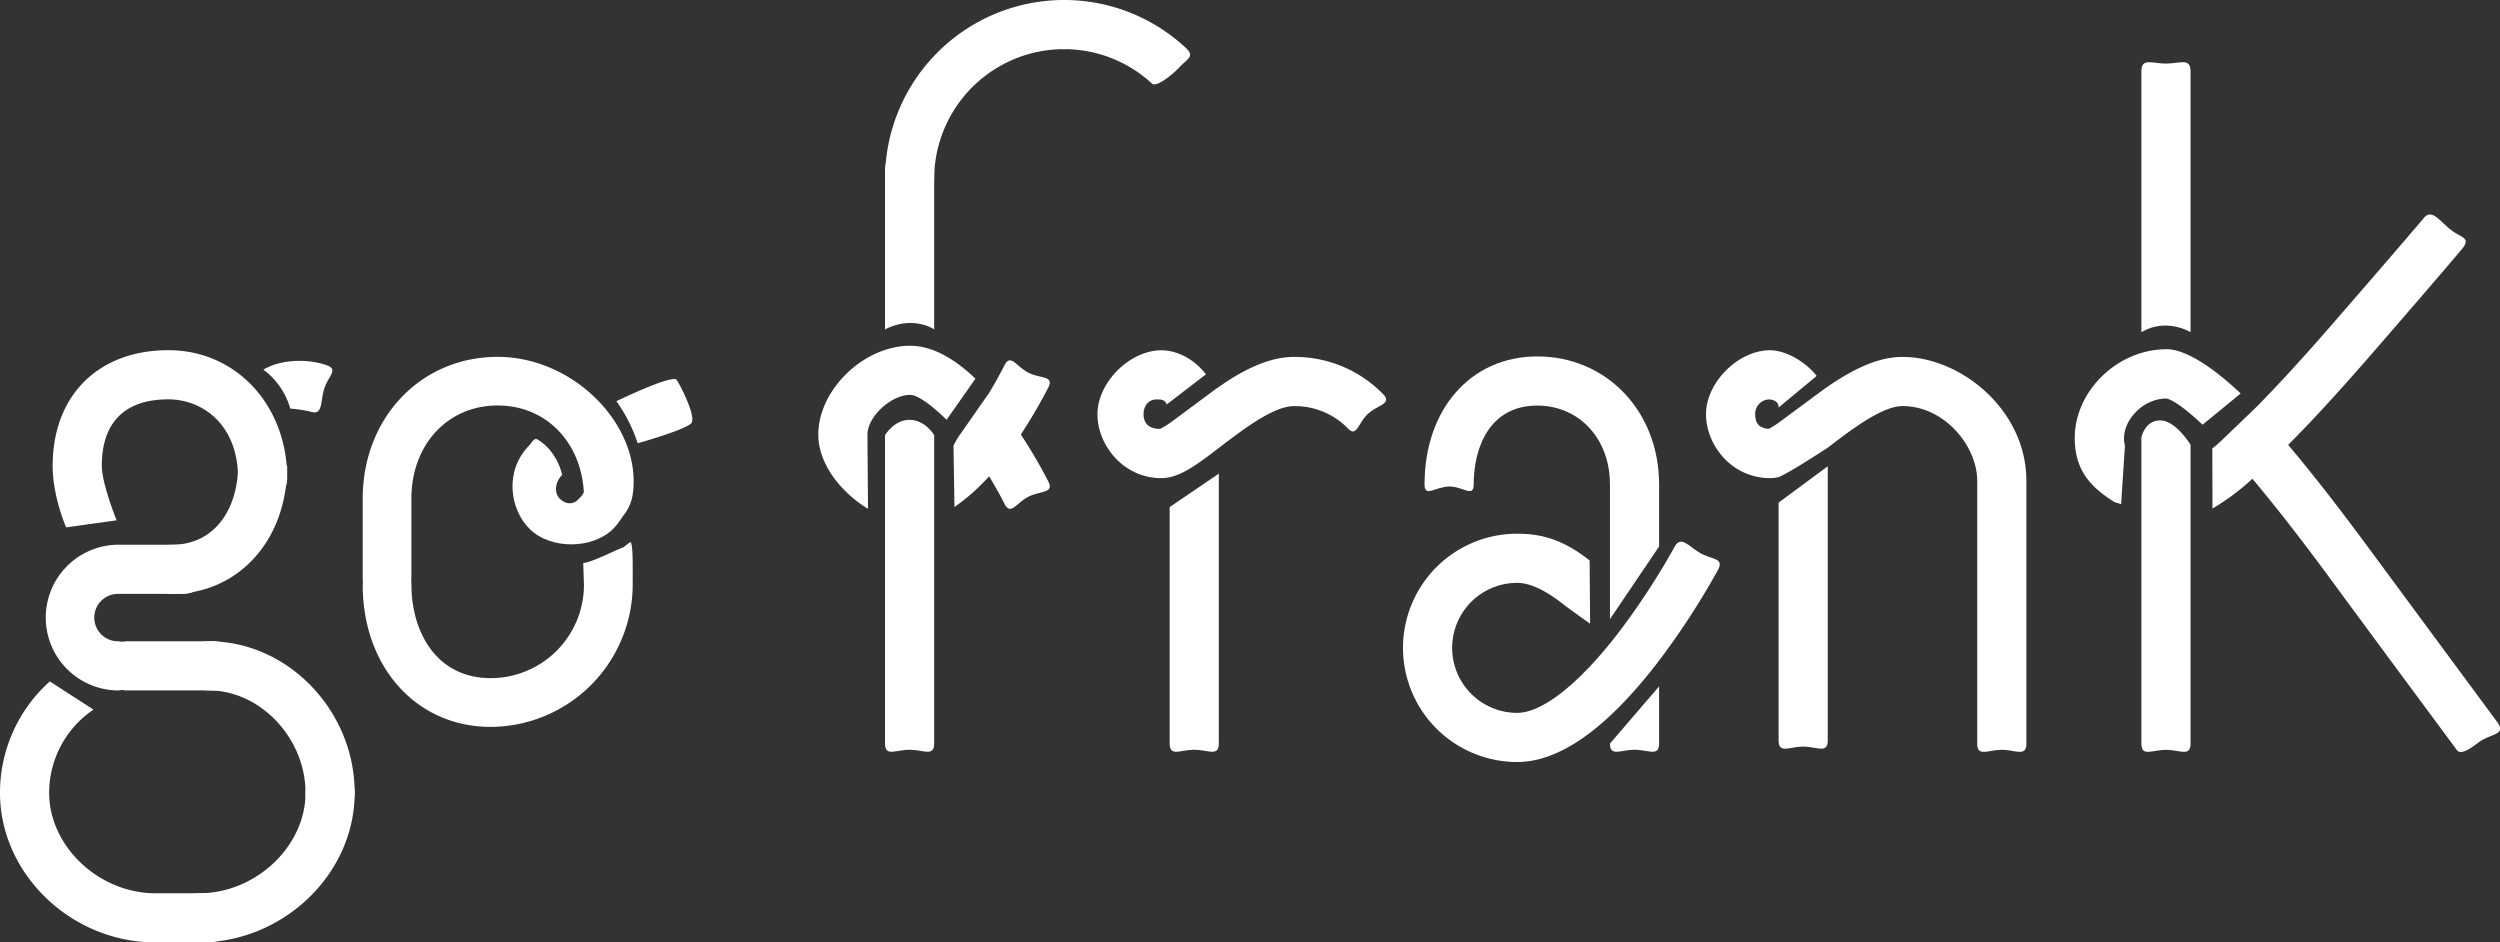 <svg xmlns="http://www.w3.org/2000/svg" viewBox="0 0 813.84 306.79"><rect x="0" y="0" width="813.84" height="306.79" fill="#333333" stroke="none"/><defs><style>.cls-1{fill:#fff;}</style></defs><title>logo-liggend-blackwhite</title><g id="Layer_2" data-name="Layer 2"><g id="Layer_1-2" data-name="Layer 1"><path class="cls-1" d="M697.1,142.39v99.7c0,4.42,3.58,2,8,2s8,2.42,8-2V144.77s-4.81-7.92-9.87-7.92S697.1,142.39,697.1,142.39Z"/><path class="cls-1" d="M697.1,108.13v-85c0-4.42,3.58-2.43,8-2.43s8-2,8,2.43v85S705.26,103.29,697.1,108.13Z"/><path class="cls-1" d="M388.77,244.06c-4.42,0-8,2.42-8-2v-77l16-10.88v87.86C396.77,246.48,393.18,244.06,388.77,244.06Z"/><path class="cls-1" d="M595,151.79v89.26c0,4.42-3.58,2-8,2s-8,2.42-8-2V163.62Zm-1.49-24.9c7.94-5.63,16.87-10.7,25.82-10.7,19,0,40.33,17.25,40.33,40.33v85.57c0,4.42-3.58,2-8,2s-8,2.42-8-2V156.52c0-11.25-10.63-24.33-24.33-24.33-6.6,0-16.59,7.63-23.88,13.2l-.46.35s-12.46,8.2-16,9.58a12.73,12.73,0,0,1-2.81.32c-12.45,0-20.81-10.76-20.81-20.81,0-10.31,10.5-20.81,20.81-20.81,5.11,0,11.5,3.64,15.21,8.36L579,132.66c0-2.18-1.94-2.49-2.83-2.63a4.66,4.66,0,0,0-4.79,4.81c0,3.28,1.53,4.49,4.35,4.78a20.45,20.45,0,0,0,3.26-2"/><path class="cls-1" d="M399,124.45c-1.21.79-2.4,1.61-3.57,2.44L381.3,137.38a22.92,22.92,0,0,1-3.68,2.24c-3.86,0-5.35-2.08-5.35-4.78,0-2.93,1.83-4.81,4.2-4.81.44.07,2.71-.35,3.33,1.64l12.76-9.8c-3.71-4.9-9.28-7.84-14.49-7.84-10.31,0-20.81,10.5-20.81,20.81,0,10,8.36,20.81,20.81,20.81,5.85,0,11.47-4.3,19.26-10.25,7.29-5.57,17.27-13.2,23.88-13.2a24.09,24.09,0,0,1,17.47,7.16c3,3.2,3.32-1.47,6.52-4.52s8.12-3.32,5.07-6.52a40.15,40.15,0,0,0-29.06-12.13c-7.64,0-15.25,3.69-22.25,8.27"/><path class="cls-1" d="M296.1,136.67c-5.08,0-8,5-8,5V242.06c0,4.42,3.58,2,8,2s8,2.42,8-2V141.64S301.18,136.67,296.1,136.67Z"/><path class="cls-1" d="M288.1,107.23V55.52a8,8,0,0,1,16,0v51.72S297.41,102.53,288.1,107.23Z"/><path class="cls-1" d="M282.57,165.65c-8.75-5.35-16.18-14.54-16.18-24.18,0-14.59,14.81-28.91,29.91-28.91,7.47,0,14.76,4.52,21.24,10.71l-9.39,13.38c-3.93-3.87-9.13-8.1-11.85-8.1-6.24,0-13.91,7.12-13.91,12.91V143l.18,22.68M322,127.9c1.71-2.82,3.38-5.82,5-9,2-3.93,3.84.42,7.77,2.42s8.49.92,6.48,4.85a163.7,163.7,0,0,1-8.94,15.27,163.59,163.59,0,0,1,8.94,15.27c2,3.94-2.54,3-6.48,5S329,168,327,164h0c-1.52-3-3.22-6-5-8.95a66,66,0,0,1-11.29,10l-.31-19.94a21.19,21.19,0,0,1,2.13-3.65m-29.93,24.16"/><path class="cls-1" d="M296.1,65.39c-4.42,0-8-2.71-8-7.13A58.32,58.32,0,0,1,346.36,0a8,8,0,0,1,0,16A42.31,42.31,0,0,0,304.1,58.26C304.1,62.68,300.52,65.39,296.1,65.39Z"/><path class="cls-1" d="M375,27.2A42.12,42.12,0,0,0,346.36,16a8,8,0,0,1,0-16,58.08,58.08,0,0,1,39.51,15.45c3.25,3,.84,3.44-2.16,6.69C382.13,23.84,376.55,28.62,375,27.2Z"/><path class="cls-1" d="M540.1,223.43v18.63c0,4.42-3.58,2-8,2s-8,2.42-8-2h0"/><path class="cls-1" d="M524.1,201.55V157.71c0-14.88-10-25.68-23.68-25.68-15.25,0-20.68,13.27-20.68,25.68,0,4.42-3.51.66-7.92.66s-8.08,3.76-8.08-.66c0-24.54,15.08-41.68,36.68-41.68,22.62,0,39.68,17.92,39.68,41.68v20.18"/><path class="cls-1" d="M493.89,248.06a37.16,37.16,0,0,1,0-74.32c7.83,0,14.94,1.86,23.59,8.72l.15,20.57s-7.06-5-8.85-6.41c-5.67-4.5-10.82-6.88-14.89-6.88a21.16,21.16,0,0,0,0,42.32c8.21,0,20.2-9.49,32.91-26A235,235,0,0,0,545.14,178c2.09-3.89,4.62,0,8.51,2.12s7.68,1.56,5.59,5.45a248.49,248.49,0,0,1-19.74,30.25C523,237.2,507.69,248.06,493.89,248.06Z"/><path class="cls-1" d="M734.19,132.84c6.49-6.55,14.34-15,23.8-25.87,21.66-24.9,30.74-35.6,30.93-35.85,2.68-3.52,5.41,1,8.93,3.71s6.48,2.46,3.81,6c-.2.26-9.74,11.57-31.87,37-9.16,10.52-17.5,19.55-24.92,27,7.11,8.39,15.45,19,25.32,32.35,22.1,29.94,42.79,57.92,43,58.23,2.4,3.71-2,3.45-5.74,5.85-1.34.87-6.18,5.2-7.71,2.83-.19-.29-20.11-27.1-41.55-56.23-10-13.59-18.22-24-24.95-32a76.58,76.58,0,0,1-13,9.69l-.05-19.59a22.83,22.83,0,0,0,2.41-2M717,138.26c-7.89-7.49-11.06-8.41-11.74-8.53-7.79.05-13.82,7-13.82,12.91a9.65,9.65,0,0,0,.3,2.46l-1.24,19-2.09-.63c-8.74-5.35-13-11.24-13-20.88,0-15.4,14-28.91,29.91-28.91,4.79,0,12.73,3.69,24.1,14.41Z"/><path class="cls-1" d="M94.49,133a45.5,45.5,0,0,1,6.59,1c4.19,1.4,3.12-3.45,4.53-7.64s4.75-6.12.56-7.53c-6.43-2.15-15.06-1.79-20.42,1.51A23.85,23.85,0,0,1,94.49,133Z"/><path class="cls-1" d="M21.54,171.68c-.45-1-4.4-10.46-4.4-20C17.14,128.8,31.93,114,54.82,114c22.05,0,38.68,17.92,38.68,41.68a8,8,0,0,1-16,0C77.5,138.06,65.74,130,54.82,130c-14.18,0-21.68,7.48-21.68,21.64,0,5.28,4,15.73,4.82,17.74Z"/><path class="cls-1" d="M55.82,193.35a8,8,0,0,1,0-16c15,0,21.68-12.9,21.68-25.68h16C93.5,175.82,77.65,193.35,55.82,193.35Z"/><path class="cls-1" d="M30.43,231A32.69,32.69,0,0,0,16,258.09c0,17.42,16.18,32.7,34.62,32.7h17.3a8,8,0,0,1,0,16H50.62C23.18,306.79,0,284.49,0,258.09a48.59,48.59,0,0,1,16.22-36.26Z"/><path class="cls-1" d="M69.52,224.76H41.46a8,8,0,1,1,0-16H69.52a8,8,0,1,1,0,16Z"/><path class="cls-1" d="M107.46,266.09a8,8,0,0,1-8-8c0-17.75-14.7-33.33-31.46-33.33a8,8,0,0,1,0-16c25.73,0,47.46,22.59,47.46,49.33A8,8,0,0,1,107.46,266.09Z"/><path class="cls-1" d="M64.84,306.79a8,8,0,0,1,0-16c18.44,0,34.62-15.28,34.62-32.7a8,8,0,0,1,16,0C115.46,284.49,92.28,306.79,64.84,306.79Z"/><path class="cls-1" d="M38.13,224.76a23.72,23.72,0,0,1,0-47.43H59.77a8,8,0,0,1,0,16H38.13a7.72,7.72,0,0,0,0,15.43,8,8,0,0,1,0,16Z"/><path class="cls-1" d="M686.49,159.87"/><path class="cls-1" d="M159.75,236.63c-24.14,0-41.67-19.44-41.67-46.22a7.93,7.93,0,0,1,15.86,0c0,15.11,8,30.35,25.81,30.35a30.39,30.39,0,0,0,30.35-30.35l-.24-7.13c2.75-.16,11.16-4.51,12.67-4.94.89-.25,2.64-2.3,2.87-1.71.71,1.82.56,7.36.56,14.62A46.45,46.45,0,0,1,159.75,236.63Z"/><path class="cls-1" d="M126,196.07a7.94,7.94,0,0,1-7.93-7.93V162.38c0-26.35,18.89-46.21,43.94-46.21S209,138.86,206,160.75c-.59,4.33-3.56,9.56-7.94,9.56a7.94,7.94,0,0,1-7.93-7.93C190.11,144.79,178.3,132,162,132s-28.08,12.77-28.08,30.35v25.77A7.94,7.94,0,0,1,126,196.07Z"/><path class="cls-1" d="M174.88,143c-1-.57-1.84,1.21-2.6,2-8.09,8.2-6.44,20.71.19,27.24,6.79,6.7,20.54,6.61,27.24-.18,3.39-3.44,6-9,5.18-14.65l-14.76,1.12c.91,1.7-1.77,3.85-2,4.18-1.55,1.57-4,1.55-5.9-.36-1.78-1.75-1.72-5.25.79-7.79C183,154.51,181.47,146.84,174.88,143Z"/><path class="cls-1" d="M207.59,144.3s16.07-4.51,17.53-6.64-3.53-12.11-4.86-14-19.61,6.94-19.61,6.94A49.9,49.9,0,0,1,207.59,144.3Z"/></g></g></svg>